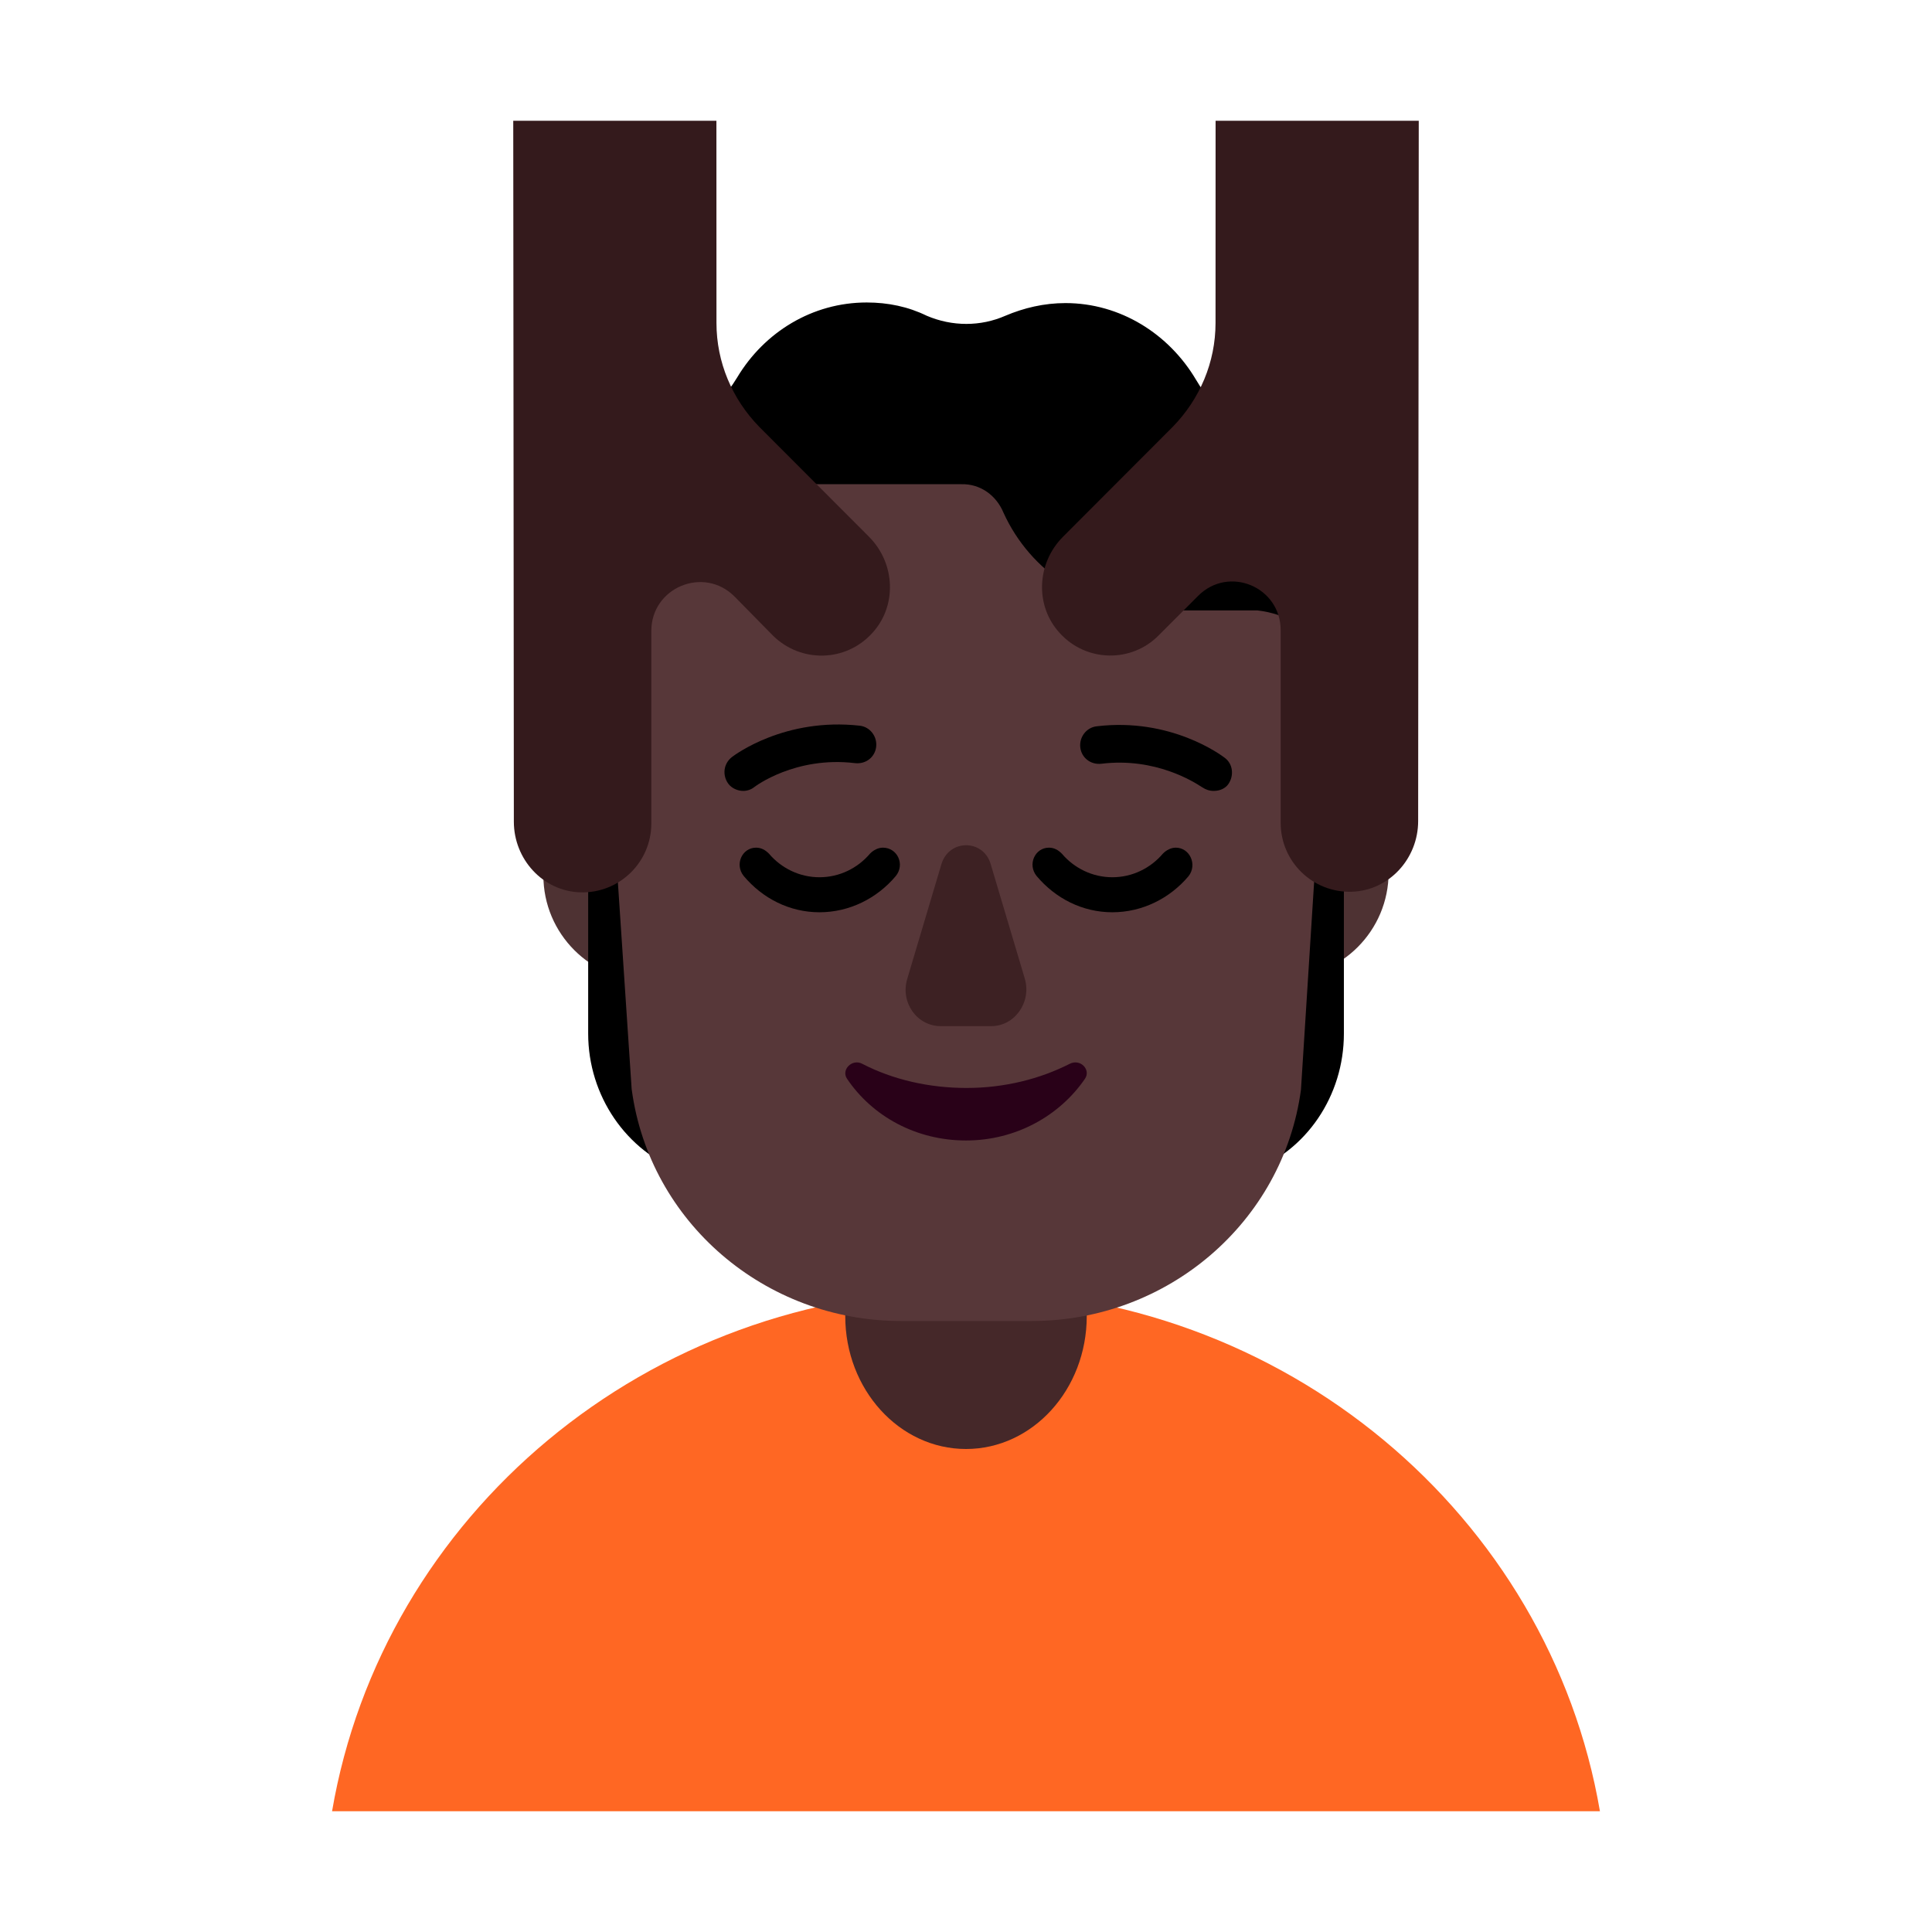 <svg enable-background="new 0 0 128 128" viewBox="0 0 32 32" xmlns="http://www.w3.org/2000/svg"><path d="m23 14.45c0 .966-.783 1.75-1.75 1.75s-1.75-.784-1.75-1.75c0-.967.783-1.75 1.75-1.75s1.75.783 1.75 1.75z" fill="#4e3233"/><path d="m12.5 14.5c0 .966-.783 1.75-1.75 1.75s-1.75-.784-1.75-1.75c0-.967.783-1.75 1.75-1.75s1.75.783 1.75 1.75z" fill="#4e3233"/><path d="m26.5 30c-.836-4.89-5.217-8.63-10.505-8.63-5.288 0-9.659 3.74-10.495 8.63z" fill="#ff6723"/><path d="m16 24c-1.104 0-2-.986-2-2.201v-2.597c0-1.215.896-2.201 2-2.201s2 .986 2 2.201v2.597c0 1.215-.896 2.201-2 2.201z" fill="#452829"/><path d="m22.662 8.67c-.316-.58-.814-.98-1.378-1.18-.613-.22-1.139-.63-1.474-1.2-.45-.76-1.254-1.27-2.163-1.27-.354 0-.689.08-.995.21-.411.18-.88.18-1.302 0-.306-.15-.641-.22-.995-.22-.9 0-1.694.49-2.144 1.24-.354.58-.88 1.01-1.503 1.24-.584.21-1.101.64-1.416 1.26-.45.9-.364 1.96.153 2.75.191.29.297.63.297.98v4.64c0 1.03.632 1.95 1.56 2.29l2.019.73v-8.27c.153-.16.297-.35.412-.55.182-.33.287-.68.325-1.03.096.01.191.02.297.02.622 0 1.196-.24 1.646-.63.44.39 1.014.63 1.646.63.105 0 .201-.01.297-.02.038.35.143.7.325 1.03.115.21.249.39.411.55v8.27l2.019-.73c.938-.34 1.56-1.26 1.56-2.29v-4.63c0-.35.105-.69.297-.98.526-.82.613-1.92.105-2.84z"/><path d="m10.463 18.05-.429-6.44c-.161-1.389.251-2.651 1.038-3.59h4.848c.31-.01.58.18.7.47.45.99 1.43 1.62 2.51 1.62h1.694c.489.054.911.319 1.173.703.009.262-.004.528-.041.797l-.408 6.44c-.296 2.19-2.205 3.83-4.46 3.83h-2.164c-2.256 0-4.164-1.64-4.46-3.83z" fill="#573739"/><path d="m12.062 12.98c.06.08.16.12.25.12.06 0 .13-.02.19-.07 0 0 .67-.51 1.66-.39.18.02.33-.1.35-.27s-.1-.33-.27-.35c-1.242-.139-2.07.482-2.119.519l-.001.001c-.14.11-.16.3-.06.44z"/><path d="m19.913 13.04c.06.04.12.06.19.06.1 0 .19-.04.24-.11.1-.14.08-.34-.06-.44l-.001-.001c-.052-.039-.889-.668-2.119-.519-.17.02-.29.18-.27.35s.17.29.35.27c.897-.11 1.542.308 1.653.38.01.007.017.01.017.01z"/><path d="m15.592 14.316-.566 1.9c-.115.39.163.78.556.78h.835c.393 0 .672-.4.556-.79l-.566-1.9c-.125-.41-.691-.41-.815.01z" fill="#3d2123"/><path d="m16.01 18.02c-.628 0-1.226-.14-1.728-.4-.168-.09-.356.1-.251.25.419.62 1.142 1.02 1.969 1.02s1.55-.41 1.969-1.02c.105-.15-.073-.34-.251-.25-.492.25-1.079.4-1.707.4z" fill="#290118"/><path d="m11.866 2h-3.365l.01 11.61c0 .62.479 1.15 1.099 1.17.649.02 1.178-.5 1.178-1.14v-3.19c0-.72.869-1.08 1.378-.57l.639.65c.459.45 1.198.44 1.638-.04.419-.45.389-1.16-.05-1.6l-1.817-1.82c-.449-.46-.709-1.07-.709-1.72z" fill="#341a1c"/><path d="m20.134 2h3.365l-.01 11.6c0 .62-.479 1.15-1.099 1.17-.649.02-1.178-.5-1.178-1.14v-3.19c0-.72-.859-1.08-1.368-.57l-.649.65c-.449.46-1.198.45-1.638-.03-.419-.45-.39-1.16.05-1.6l1.817-1.82c.449-.46.709-1.07.709-1.72z" fill="#341a1c"/><path d="m14.409 14.14c.058-.06.136-.1.214-.1.243 0 .369.28.214.47-.311.37-.768.6-1.264.6s-.943-.23-1.254-.6c-.155-.19-.029-.47.204-.47.087 0 .155.04.214.1.204.24.505.39.836.39.331 0 .632-.15.836-.39z"/><path d="m19.26 14.14c.058-.06.136-.1.214-.1.233 0 .36.28.214.47-.311.37-.768.6-1.264.6s-.943-.23-1.254-.6c-.155-.19-.029-.47.204-.47.087 0 .155.04.214.1.204.24.506.39.836.39.331 0 .632-.15.836-.39z"/></svg>
